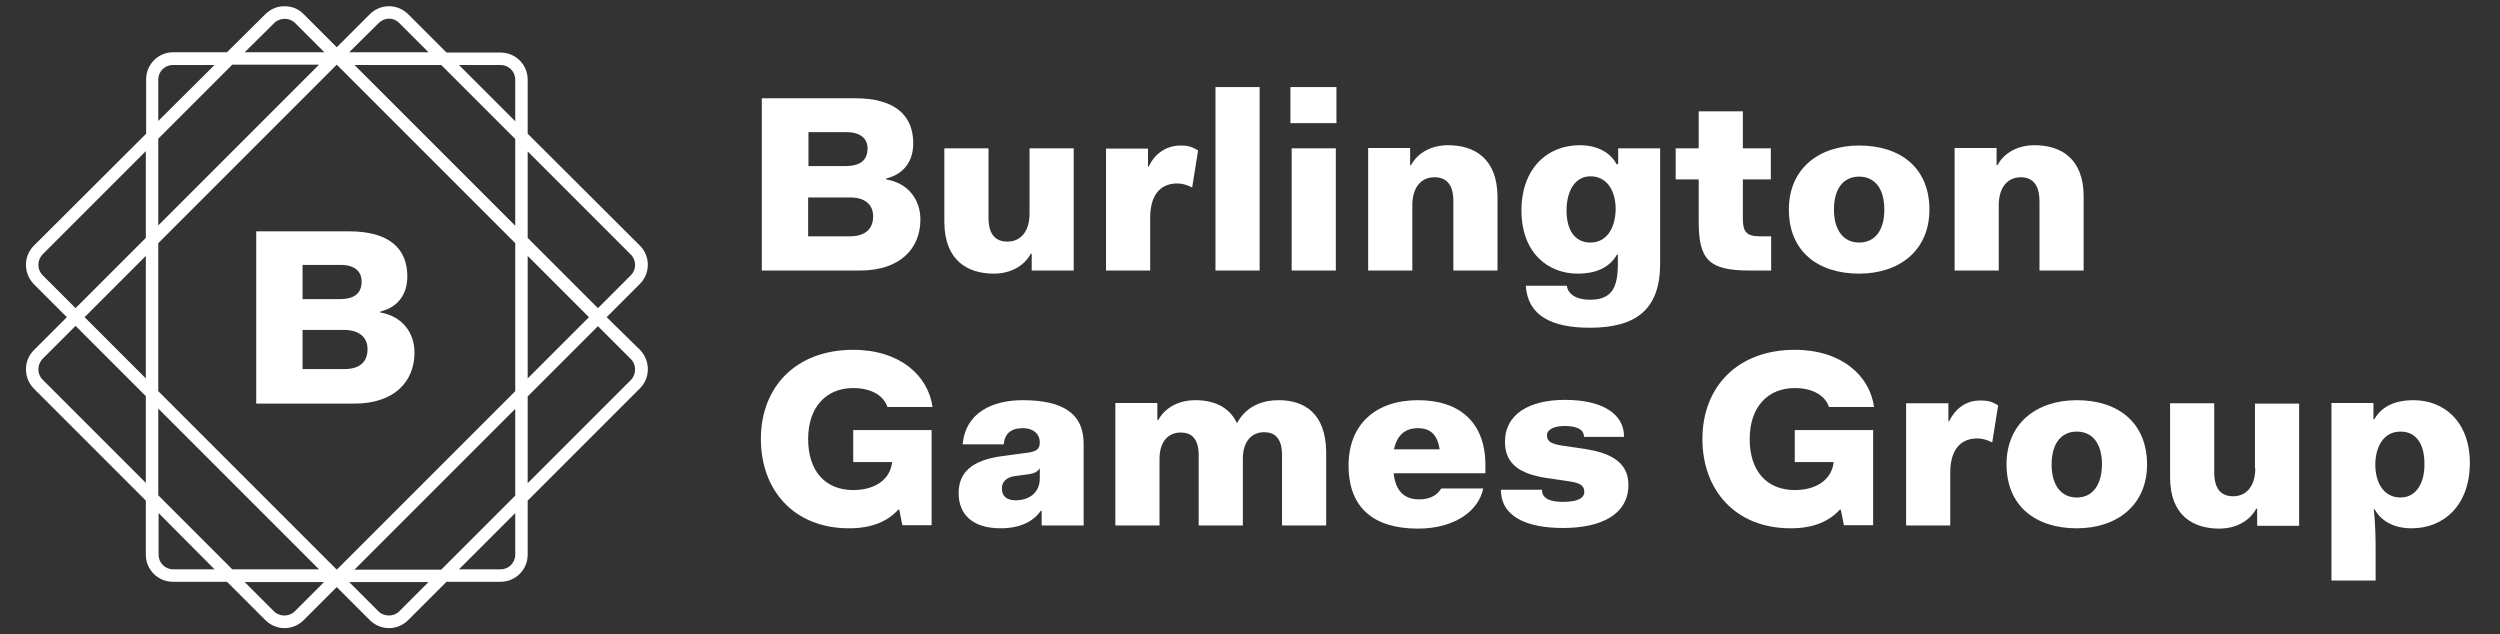 <?xml version="1.0" encoding="utf-8"?>
<!-- Generator: Adobe Illustrator 21.1.0, SVG Export Plug-In . SVG Version: 6.00 Build 0)  -->
<svg version="1.1" id="Layer_1" xmlns="http://www.w3.org/2000/svg" xmlns:xlink="http://www.w3.org/1999/xlink" x="0px" y="0px"
	 viewBox="0 0 804 204" style="enable-background:new 0 0 804 204;" xml:space="preserve">
<rect x="0" y="0" width="804" height="204" fill="#333333" stroke="none"/>
<style type="text/css">
	.st0{fill:#FFFFFF;}
</style>
<g>
	<path class="st0" d="M296,70.6c0-6.4-3.9-11.7-11-12.9v-0.3c6.1-1.5,8.7-6,8.7-11.3c0-9.1-6-14.5-18.7-14.5h-30V87h31.6
		C289.4,87,296,80,296,70.6z M259.9,42.5h12.3c4.8,0,6.8,2.3,6.8,5.2c0,3.5-1.9,5.7-7.1,5.7h-11.9V42.5z M259.9,76.1V63.5h13.5
		c4.8,0,7.4,2.3,7.4,6.1s-2.3,6.4-7.5,6.4H259.9z"/>
	<path class="st0" d="M319.6,88c5.2,0,9.7-2.3,11.9-6.4h0.3V87h13.5V47.7h-14.2v21c0,5.8-2.9,9-7.1,9c-3.5,0-6.1-1.9-6.1-7.7V47.7
		h-14.2v23.8C303.8,83.8,311.2,88,319.6,88z"/>
	<path class="st0" d="M369.9,70c0-6.7,2.8-11,8.7-11c1.5,0,3.1,0.4,4.8,1.3l1.9-11.9c-2-1.4-3.9-1.6-5.5-1.6c-5,0-8.5,2.8-10.4,6.8
		h-0.2v-5.8h-13.5V87h14.2V70z"/>
	<rect x="390.9" y="28" class="st0" width="14.2" height="59"/>
	<rect x="415" y="28" class="st0" width="14.8" height="11.6"/>
	<rect x="415.4" y="47.7" class="st0" width="14.2" height="39.3"/>
	<path class="st0" d="M465.7,46.7c-5.2,0-9.7,2.3-11.9,6.4h-0.3v-5.5h-13.5V87h14.2v-21c0-5.8,2.9-9,7.1-9c3.5,0,6.1,1.9,6.1,7.7V87
		h14.2V63.2C481.5,50.9,474.1,46.7,465.7,46.7z"/>
	<path class="st0" d="M520.2,52.8h-0.3c-1.9-3.5-5.8-6.1-11.9-6.1c-10.3,0-18.7,7.4-18.7,21c0,13.5,8.4,20.3,18.1,20.3
		c6.8,0,10.6-2.6,12.6-6.1h0.3v2.9c0,7.7-1.9,11.6-9,11.6c-4.5,0-7.1-1.9-7.4-4.5h-13.2c0.6,9.5,8.1,13.5,20.6,13.5
		c15,0,22.6-6,22.6-20.6V47.7h-13.5V52.8z M511.5,78c-5.2,0-7.7-4.2-7.7-10.3s2.6-11,7.7-11c5.2,0,8.1,4.5,8.1,10.6
		C519.5,73.5,516.6,78,511.5,78z"/>
	<path class="st0" d="M562.7,87h6.9v-11H566c-4.5,0-5.5-1.6-5.5-5.8V57.7h9v-10h-9V35.8h-14.2v11.9h-7.4v10h7.4v13.5
		C546.3,83.5,549.5,87,562.7,87z"/>
	<path class="st0" d="M597.9,88c12.9,0,22.6-7.4,22.6-20.6c0-13.5-9.4-20.6-22.6-20.6c-12.9,0-22.6,7.4-22.6,20.6
		C575.3,80.9,584.7,88,597.9,88z M597.9,56.8c5,0,8.1,3.8,8.1,10.6c0,6.8-3.1,10.6-8.1,10.6s-8.1-3.9-8.1-10.6
		C589.8,60.6,592.9,56.8,597.9,56.8z"/>
	<path class="st0" d="M655.9,64.8V87h14.2V63.2c0-12.3-7.4-16.5-15.8-16.5c-5.2,0-9.7,2.3-11.9,6.4h-0.3v-5.5h-13.5V87h14.2v-21
		c0-5.8,2.9-9,7.1-9C653.3,57,655.9,59,655.9,64.8z"/>
	<path class="st0" d="M274.4,124.8c6.4,0,10,2.9,11,6.1h14.5c-1.4-10.2-10.6-18.4-25.5-18.4c-18.4,0-29.7,11.9-29.7,28.7
		c0,16.2,10.4,28.7,28.4,28.7c7.4,0,12.4-2.3,15.8-6h0.3l1,5h9.4v-30.6h-25.2v10.3h12.5c-0.6,5.7-5.6,9-12.5,9
		c-9,0-14.5-6.1-14.5-16.4C259.9,130.9,265.7,124.8,274.4,124.8z"/>
	<path class="st0" d="M328.9,128.7c-9.6,0-18.4,3.9-19.3,14.2h13.2c0.3-3.4,2.3-5.2,6.1-5.2c3.9,0,5.5,2.3,5.5,4.5
		c0,2.3-1,3.1-4.8,3.5l-7.4,1c-9.6,1.3-13.9,5.2-13.9,11.9c0,6.6,4.2,11.3,13.5,11.3c6.4,0,10.6-2.3,12.9-5.6h0.3v4.7h13.5v-26.1
		C348.6,133.2,342.1,128.7,328.9,128.7z M334.4,153.8c0,5.2-4.1,7.1-7.7,7.1c-2.7,0-4.5-1.1-4.5-3.9c0-1.9,1.3-3.5,4.2-3.9l4.5-0.6
		c1.6-0.2,2.8-0.8,3.5-1.9V153.8z"/>
	<path class="st0" d="M411.2,128.7c-4.6,0-10.2,1.5-13.4,7.4c-2.5-5.4-7.6-7.4-13.4-7.4c-5.2,0-9.7,2.3-11.9,6.4h-0.3v-5.5h-13.5
		V169h14.2v-21.4c0-5.8,3-8.5,6.8-8.5c3.2,0,5.8,1.6,5.8,7.4V169h14.2v-21.5c0-5.7,3-8.5,6.8-8.5c3.2,0,5.8,1.6,5.8,7.4V169h14.2
		v-23.8C426.3,132.9,419.5,128.7,411.2,128.7z"/>
	<path class="st0" d="M456,128.7c-13.5,0-22.3,7.7-22.3,21c0,13.9,8.4,20.3,22.3,20.3c12.1,0,19.6-5.9,21-12.9h-13.5
		c-0.8,1.3-2.6,3.5-7.1,3.5c-4.8,0-7.6-2.7-8.2-8.4h29.5v-2.9C477.6,135.9,469.5,128.7,456,128.7z M448.3,144.5
		c1-4.5,3.5-6.8,7.7-6.8c4.2,0,6.3,2.3,7,6.8H448.3z"/>
	<path class="st0" d="M509.8,144.4l-6.8-1c-4.4-0.6-5.5-1.5-5.5-3.5c0-1.5,1.9-2.9,5.6-2.9c3,0,6.3,0.6,6.3,3.5h12.9
		c0-7.7-7.4-11.9-19-11.9c-11.4,0-19.3,4.5-19.3,13.5c0,7.1,4.8,10.3,13.2,11.6l6.8,1c3.6,0.5,5.5,1.1,5.5,3.5
		c0,2.2-2.6,3.2-6.8,3.2c-3.3,0-6.8-0.6-6.8-3.9h-13.2c0,8.7,8.3,12.3,20,12.3c12,0,21-4.2,21-13.9
		C523.7,148,516.8,145.5,509.8,144.4z"/>
	<path class="st0" d="M577.2,124.8c6.4,0,10,2.9,11,6.1h14.5c-1.4-10.2-10.6-18.4-25.5-18.4c-18.4,0-29.7,11.9-29.7,28.7
		c0,16.2,10.4,28.7,28.4,28.7c7.4,0,12.4-2.3,15.8-6h0.3l1,5h9.4v-30.6h-25.2v10.3h12.5c-0.6,5.7-5.6,9-12.5,9
		c-9,0-14.5-6.1-14.5-16.4C562.7,130.9,568.5,124.8,577.2,124.8z"/>
	<path class="st0" d="M626.8,135.5h-0.2v-5.8H613V169h14.2v-17c0-6.7,2.8-11,8.7-11c1.5,0,3.1,0.4,4.8,1.3l1.9-11.9
		c-2-1.4-3.9-1.6-5.5-1.6C632.2,128.7,628.8,131.5,626.8,135.5z"/>
	<path class="st0" d="M667.9,128.7c-12.9,0-22.6,7.4-22.6,20.6c0,13.5,9.4,20.6,22.6,20.6c12.9,0,22.6-7.4,22.6-20.6
		C690.4,135.8,681.1,128.7,667.9,128.7z M667.9,160c-5,0-8.1-3.9-8.1-10.6c0-6.8,3.1-10.6,8.1-10.6s8.1,3.8,8.1,10.6
		C675.9,156.1,672.9,160,667.9,160z"/>
	<path class="st0" d="M725.3,150.6c0,5.8-2.9,9-7.1,9c-3.5,0-6.1-1.9-6.1-7.7v-22.2h-14.2v23.8c0,12.3,7.4,16.5,15.8,16.5
		c5.2,0,9.7-2.3,11.9-6.4h0.3v5.5h13.5v-39.3h-14.2V150.6z"/>
	<path class="st0" d="M776.2,128.7c-6.8,0-10.6,2.6-12.6,6.1h-0.3v-5.2h-13.5v57.1H764v-9.6c0-2.7,0-8.1-0.6-13.3h0.3
		c1.9,3.5,5.8,6.1,11.9,6.1c10.3,0,18.7-7.4,18.7-21C794.3,135.5,785.9,128.7,776.2,128.7z M772,160c-5.2,0-8.1-4.5-8.1-10.6v-0.4
		c0.2-5.9,3-10.2,8.1-10.2c5.2,0,7.7,4.2,7.7,10.3C779.8,155.1,777.2,160,772,160z"/>
	<path class="st0" d="M205.8,79L169.7,43V25.6c0-4.8-3.9-8.7-8.7-8.7h-17.4L131.3,4.6c-1.6-1.6-3.8-2.6-6.2-2.6
		c-2.3,0-4.5,0.9-6.2,2.6l-10.6,10.6L97.7,4.6C96.1,2.9,93.9,2,91.5,2c-2.3,0-4.5,0.9-6.2,2.6L73,16.8H55.7c-4.8,0-8.7,3.9-8.7,8.7
		V43L10.9,79c-3.4,3.4-3.4,8.9,0,12.4L21.5,102l-10.6,10.6c-3.4,3.4-3.4,8.9,0,12.4L46.9,161v17.4c0,4.8,3.9,8.7,8.7,8.7H73
		l12.3,12.3c1.6,1.6,3.8,2.6,6.2,2.6c2.3,0,4.5-0.9,6.2-2.6l10.6-10.6l10.6,10.6c1.6,1.6,3.8,2.6,6.2,2.6c2.3,0,4.5-0.9,6.2-2.6
		l12.3-12.3H161c4.8,0,8.7-3.9,8.7-8.7V161l36.1-36.1c3.4-3.4,3.4-8.9,0-12.4L195.1,102l10.6-10.6C209.2,88,209.2,82.4,205.8,79z
		 M161,20.9c2.6,0,4.7,2.1,4.7,4.7v13.4l-18.1-18.1H161z M165.7,125.8l-57.4,57.4h0l-57.4-57.4V78.2l57.4-57.4h0l57.4,57.4V125.8z
		 M169.7,82.3l19.7,19.7l-19.7,19.7V82.3z M165.7,131.5v27.9l-23.8,23.8H114L165.7,131.5z M102.6,183.1H74.7l-23.8-23.8v-27.9
		L102.6,183.1z M46.9,121.7L27.2,102l19.7-19.7V121.7z M50.9,72.5V44.6l23.8-23.8h27.9L50.9,72.5z M114,20.9h27.9l23.8,23.8v27.9
		L114,20.9z M121.8,7.4c0.9-0.9,2.1-1.4,3.3-1.4c1.3,0,2.4,0.5,3.3,1.4l9.4,9.4h-25.5L121.8,7.4z M88.2,7.4c1.8-1.8,4.9-1.8,6.7,0
		l9.4,9.4H78.7L88.2,7.4z M50.9,25.6c0-2.6,2.1-4.7,4.7-4.7H69L50.9,38.9V25.6z M13.7,88.5c-1.8-1.8-1.8-4.8,0-6.7l33.2-33.2v27.9
		L24.3,99.1L13.7,88.5z M13.7,122.1c-1.8-1.8-1.8-4.8,0-6.7l10.6-10.6l22.6,22.6v27.9L13.7,122.1z M55.7,183.1
		c-2.6,0-4.7-2.1-4.7-4.7v-13.4L69,183.1H55.7z M94.8,196.6c-1.8,1.8-4.9,1.8-6.7,0l-9.4-9.4h25.5L94.8,196.6z M128.4,196.6
		c-1.8,1.8-4.9,1.8-6.7,0l-9.4-9.4h25.5L128.4,196.6z M165.7,178.4c0,2.6-2.1,4.7-4.7,4.7h-13.4l18.1-18.1V178.4z M202.9,115.5
		c1.8,1.8,1.8,4.8,0,6.7l-33.2,33.2v-27.9l22.6-22.6L202.9,115.5z M202.9,88.5l-10.6,10.6l-22.6-22.6V48.7l33.2,33.2
		C204.7,83.7,204.7,86.7,202.9,88.5z"/>
	<path class="st0" d="M82.4,74.3v55.5H114c12.7,0,19.3-7,19.3-16.4c0-6.4-3.9-11.7-11-12.9v-0.3c6.1-1.5,8.7-6,8.7-11.3
		c0-9.1-6-14.5-18.7-14.5H82.4z M118.2,112.3c0,3.9-2.3,6.4-7.5,6.4H97.3v-12.6h13.5C115.6,106.2,118.2,108.5,118.2,112.3z
		 M116.3,90.5c0,3.5-1.9,5.7-7.1,5.7H97.3v-11h12.3C114.3,85.2,116.3,87.5,116.3,90.5z"/>
</g>
</svg>
